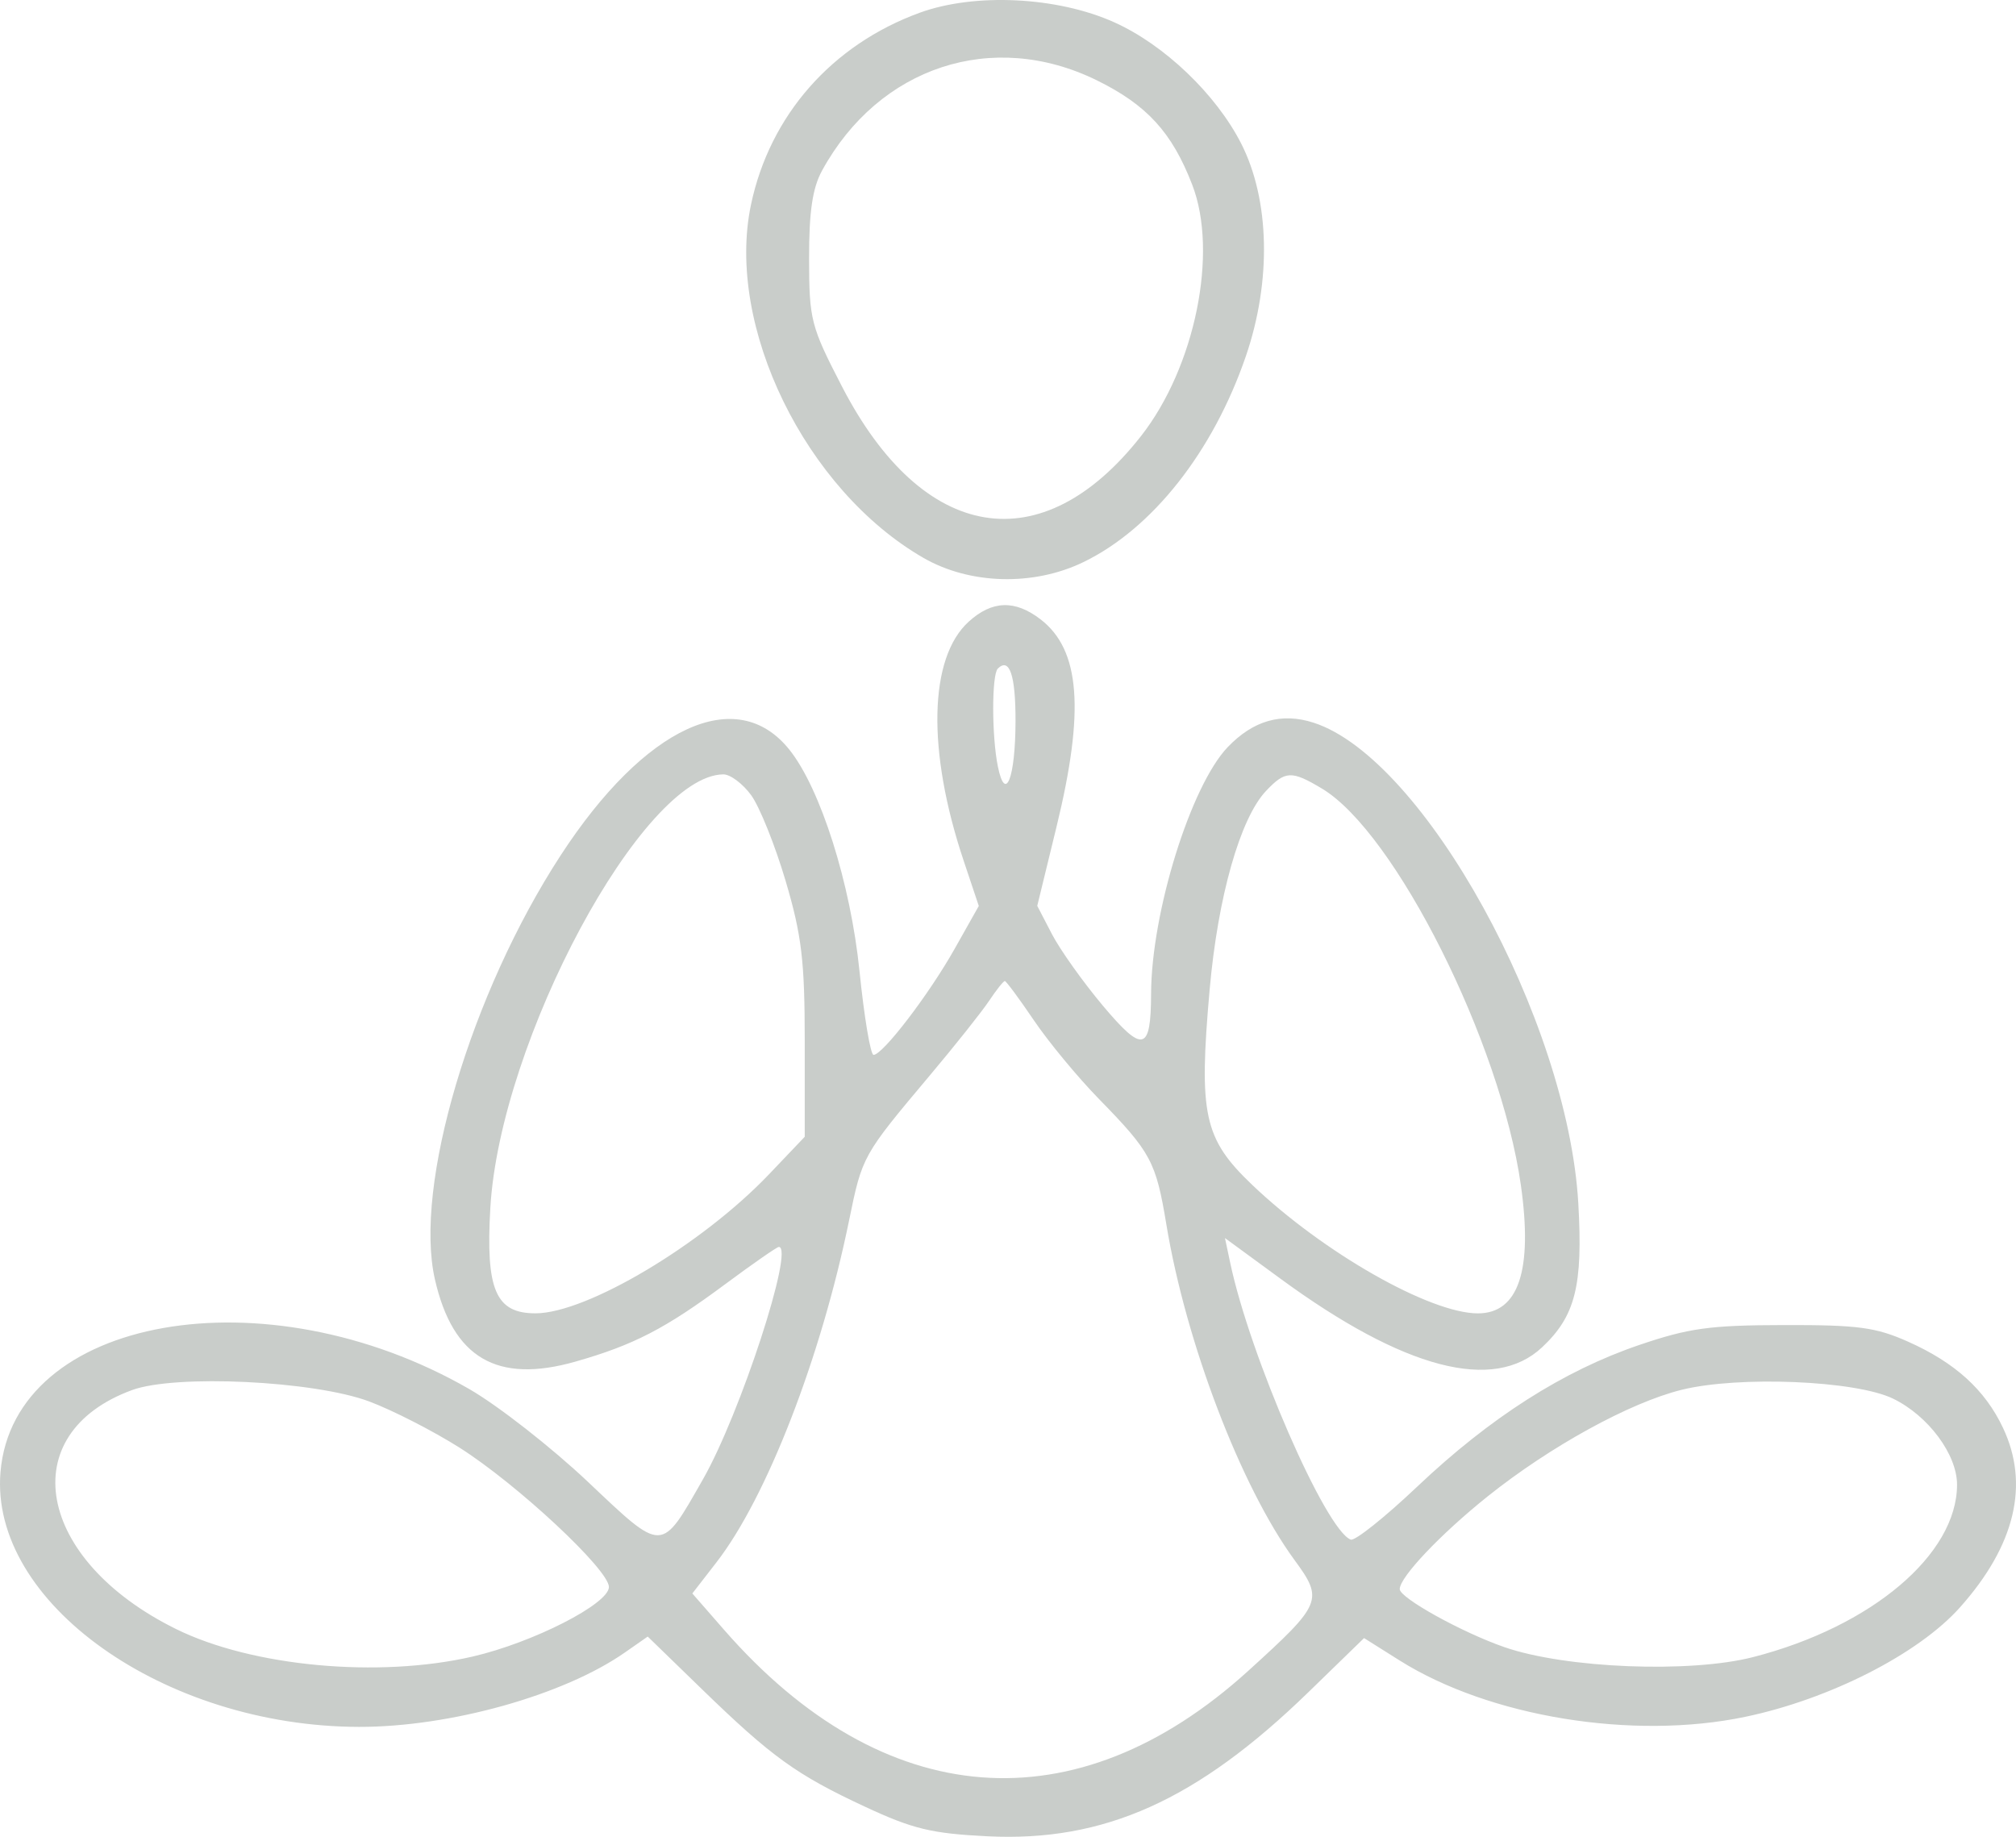 <svg width="45" height="41" viewBox="0 0 45 41" fill="none" xmlns="http://www.w3.org/2000/svg">
<path fill-rule="evenodd" clip-rule="evenodd" d="M20.53 0.284C18.57 0.998 17.183 2.575 16.763 4.569C16.192 7.28 17.98 10.939 20.615 12.454C21.651 13.049 23.069 13.087 24.183 12.547C25.721 11.803 27.079 10.081 27.81 7.949C28.384 6.272 28.344 4.46 27.705 3.204C27.143 2.102 25.988 0.998 24.87 0.497C23.6 -0.074 21.761 -0.164 20.53 0.284ZM24.477 1.79C25.6 2.341 26.161 2.954 26.613 4.126C27.197 5.639 26.677 8.19 25.472 9.73C23.259 12.556 20.599 12.118 18.795 8.629C18.098 7.281 18.062 7.142 18.06 5.776C18.058 4.724 18.136 4.198 18.35 3.807C19.62 1.487 22.155 0.653 24.477 1.79ZM21.622 13.877C20.733 14.684 20.689 16.756 21.508 19.206L21.848 20.222L21.306 21.184C20.731 22.204 19.704 23.546 19.499 23.546C19.431 23.546 19.29 22.704 19.185 21.674C18.986 19.718 18.314 17.598 17.618 16.731C16.442 15.264 14.391 16.212 12.517 19.089C10.508 22.173 9.232 26.474 9.708 28.558C10.109 30.315 11.095 30.891 12.848 30.392C14.148 30.021 14.849 29.658 16.194 28.66C16.807 28.205 17.343 27.833 17.384 27.833C17.74 27.833 16.524 31.559 15.692 33.018C14.746 34.676 14.814 34.675 13.122 33.075C12.31 32.308 11.12 31.377 10.476 31.006C5.923 28.383 0.305 29.376 0.011 32.857C-0.235 35.767 3.661 38.537 8.012 38.546C10.043 38.55 12.583 37.84 13.949 36.885L14.458 36.53L15.664 37.701C17.227 39.219 17.781 39.617 19.308 40.328C20.377 40.826 20.793 40.926 22.041 40.988C24.646 41.118 26.721 40.186 29.207 37.77L30.448 36.564L31.241 37.063C33.245 38.324 36.446 38.846 38.955 38.322C40.839 37.928 42.823 36.918 43.749 35.879C44.98 34.499 45.307 33.135 44.71 31.872C44.309 31.023 43.643 30.417 42.592 29.948C41.87 29.626 41.477 29.573 39.818 29.577C38.163 29.58 37.697 29.645 36.589 30.022C34.896 30.598 33.264 31.64 31.636 33.182C30.912 33.868 30.244 34.401 30.151 34.366C29.591 34.156 27.903 30.281 27.46 28.187L27.343 27.635L28.579 28.54C31.339 30.562 33.342 31.087 34.423 30.072C35.165 29.375 35.336 28.697 35.23 26.86C34.994 22.761 31.782 16.928 29.323 16.132C28.608 15.9 27.976 16.08 27.404 16.677C26.58 17.538 25.7 20.369 25.694 22.179C25.69 23.472 25.514 23.515 24.614 22.444C24.174 21.919 23.665 21.204 23.483 20.855L23.153 20.22L23.584 18.451C24.216 15.86 24.112 14.508 23.23 13.827C22.657 13.385 22.145 13.401 21.622 13.877ZM22.668 16.096C22.665 17.367 22.443 17.938 22.274 17.11C22.135 16.428 22.135 15.06 22.273 14.923C22.534 14.668 22.67 15.073 22.668 16.096ZM16.769 17.752C16.956 18.01 17.302 18.871 17.537 19.666C17.896 20.881 17.963 21.449 17.963 23.242V25.374L17.165 26.212C15.67 27.78 13.1 29.311 11.957 29.315C11.065 29.317 10.839 28.793 10.945 26.962C11.162 23.226 14.345 17.302 16.145 17.285C16.3 17.283 16.581 17.493 16.769 17.752ZM29.508 17.602C31.143 18.58 33.496 23.271 33.948 26.454C34.217 28.356 33.896 29.316 32.989 29.316C31.918 29.316 29.532 27.957 27.947 26.444C26.871 25.417 26.754 24.88 27.001 22.09C27.185 20.015 27.682 18.264 28.261 17.653C28.69 17.201 28.828 17.195 29.508 17.602ZM23.078 22.775C23.405 23.258 24.056 24.045 24.524 24.524C25.692 25.719 25.802 25.924 26.036 27.338C26.472 29.973 27.701 33.19 28.894 34.82C29.548 35.712 29.512 35.798 27.864 37.294C24.02 40.784 19.715 40.448 16.162 36.379L15.454 35.568L15.994 34.871C17.115 33.425 18.326 30.302 18.952 27.245C19.248 25.8 19.252 25.793 20.753 24.007C21.317 23.337 21.912 22.588 22.076 22.343C22.239 22.098 22.398 21.898 22.429 21.898C22.459 21.898 22.752 22.293 23.078 22.775ZM8.238 31.281C8.76 31.476 9.667 31.94 10.255 32.312C11.544 33.128 13.592 35.038 13.592 35.423C13.592 35.8 11.901 36.663 10.551 36.976C8.448 37.462 5.624 37.2 3.926 36.36C0.807 34.819 0.291 32.003 2.948 31.028C3.916 30.673 7.001 30.82 8.238 31.281ZM42.253 31.218C43.039 31.598 43.684 32.464 43.684 33.139C43.684 34.696 41.778 36.309 39.133 36.988C37.722 37.351 34.947 37.24 33.58 36.766C32.632 36.437 31.244 35.668 31.244 35.471C31.244 35.204 32.154 34.244 33.203 33.404C34.598 32.288 36.376 31.31 37.533 31.023C38.806 30.706 41.418 30.814 42.253 31.218Z" fill="#C9CDCA"/>
</svg>
